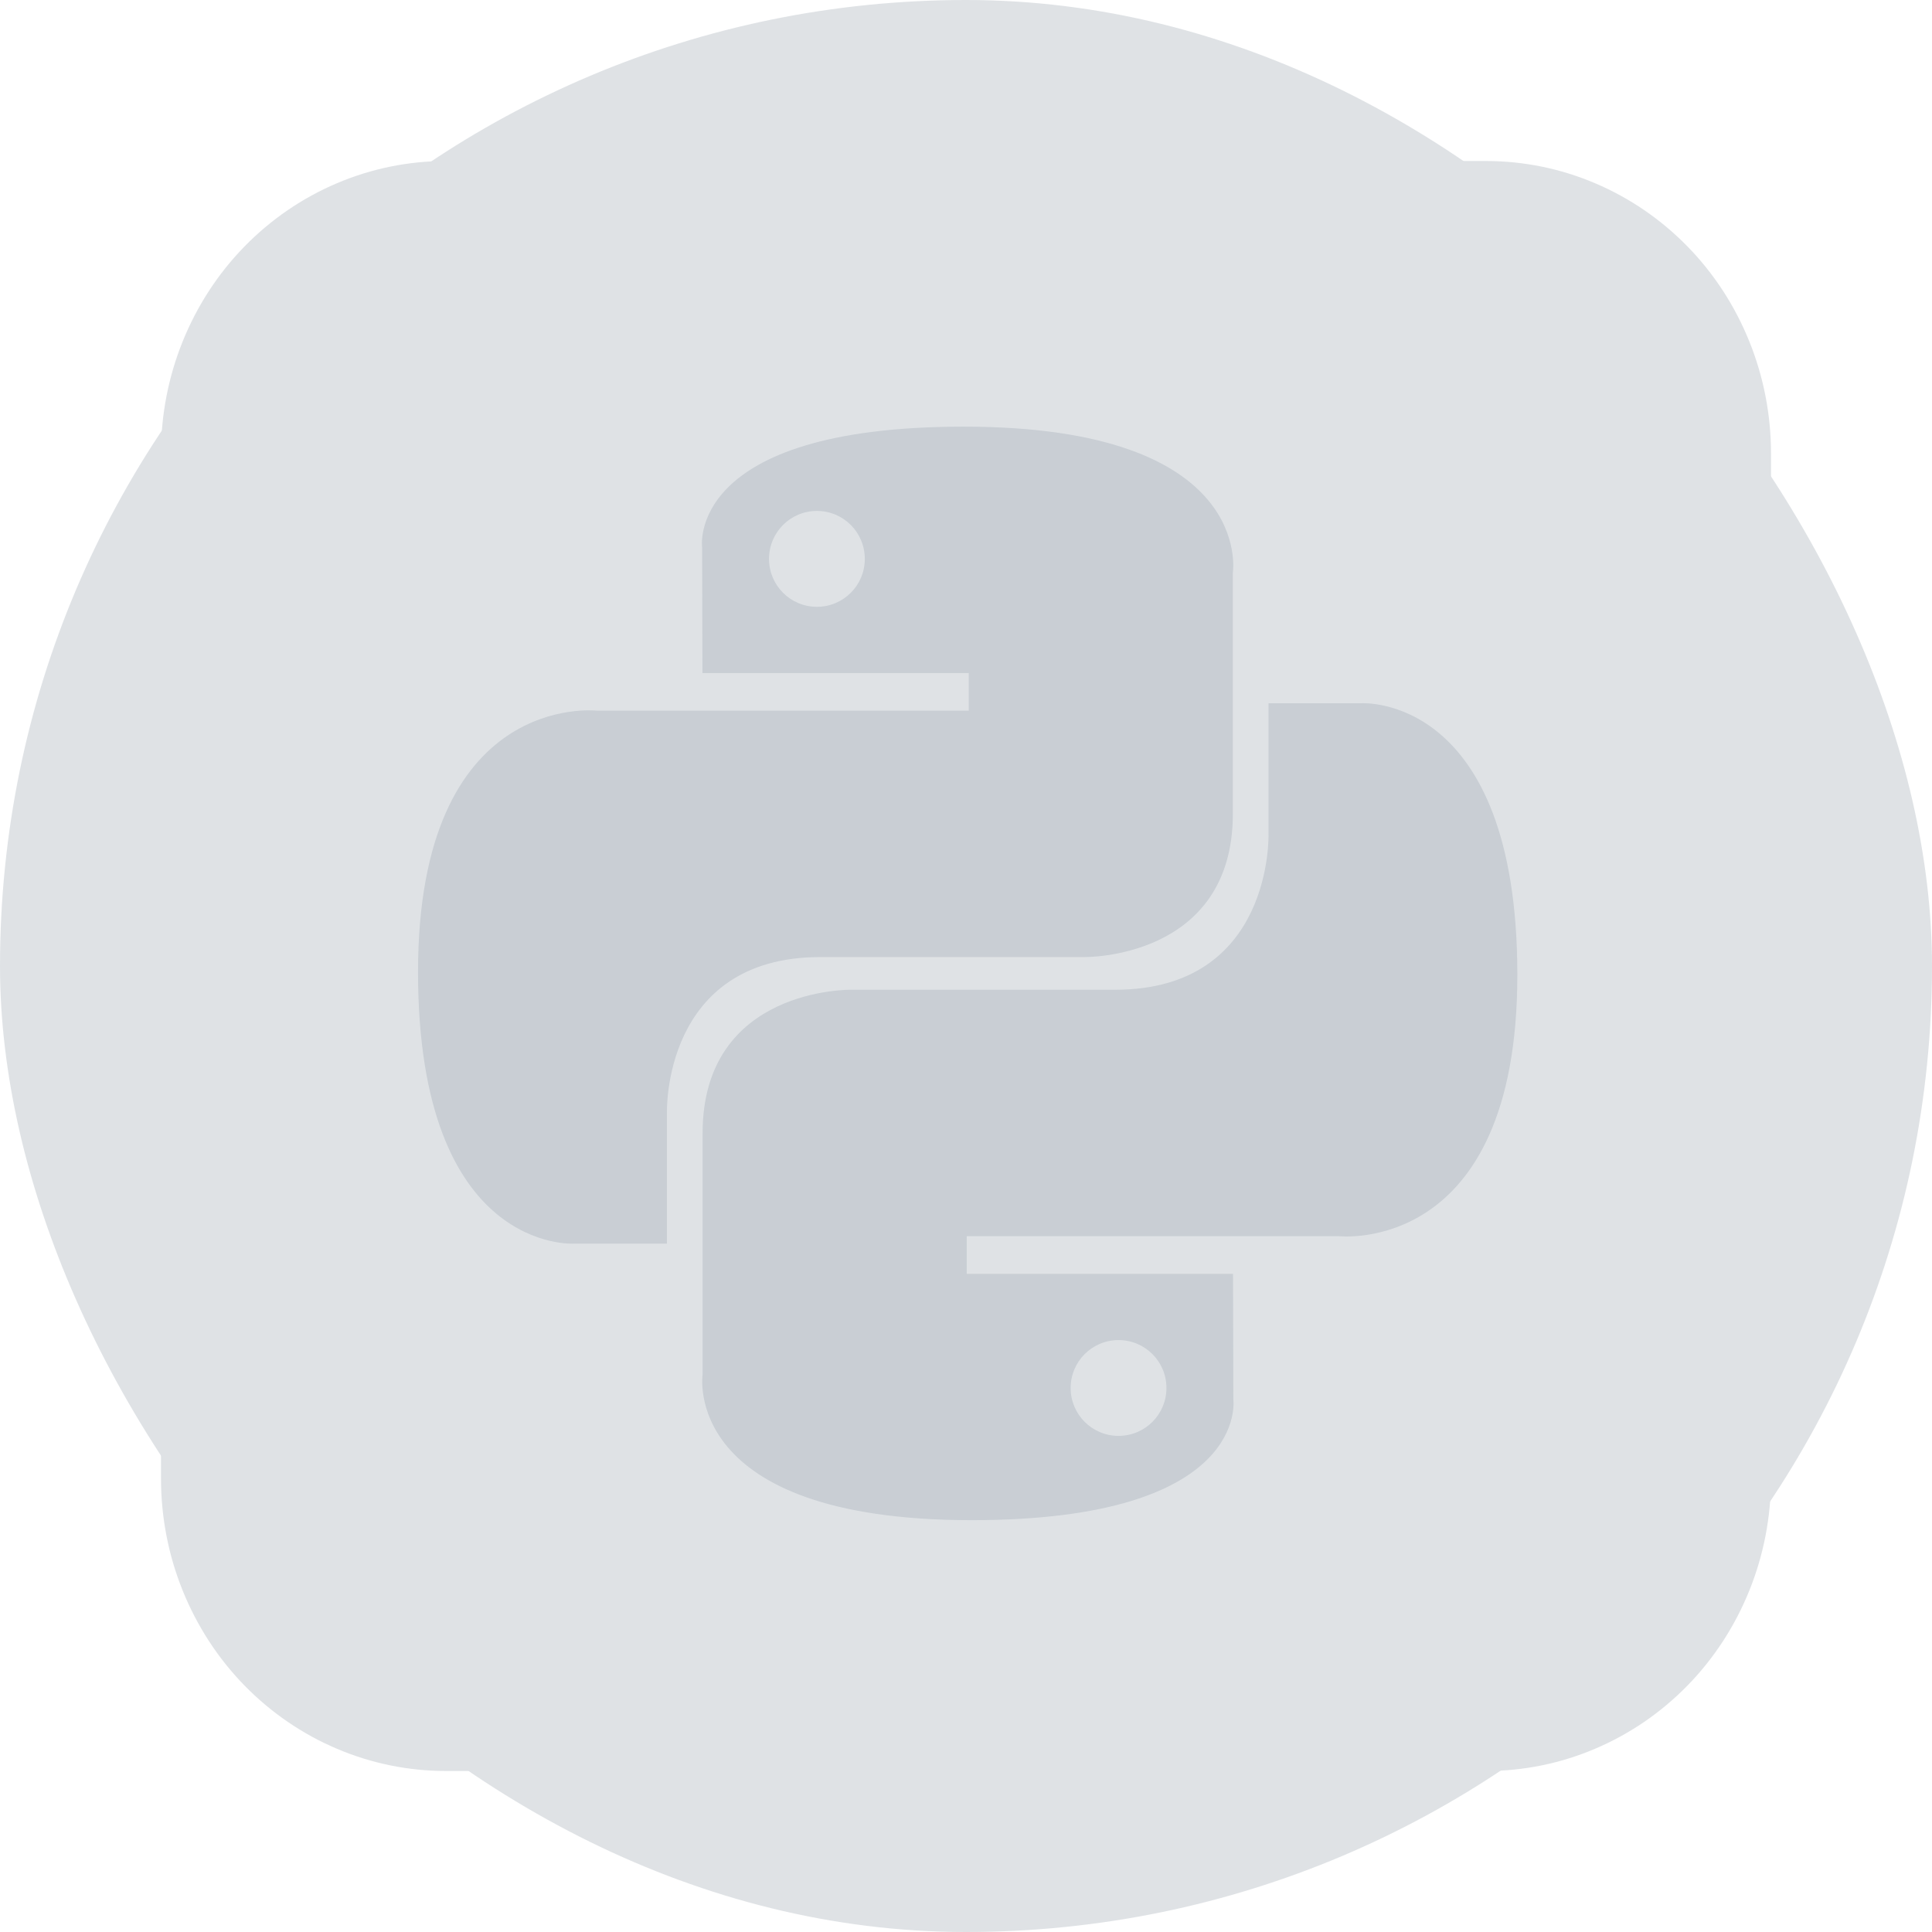 <svg width="24" height="24" viewBox="0 0 24 24" fill="none" xmlns="http://www.w3.org/2000/svg">
<g opacity="0.8">
<rect width="24" height="24" rx="12" fill="#D7DBDF"/>
<g clipPath="url(#clip0_907_9405)">
<path d="M5.542 2H18.458C18.924 2 19.384 2.093 19.814 2.276C20.244 2.458 20.635 2.726 20.964 3.063C21.293 3.4 21.553 3.801 21.731 4.242C21.909 4.683 22 5.155 22 5.632V18.367C22 18.845 21.909 19.317 21.731 19.758C21.553 20.199 21.293 20.6 20.964 20.937C20.635 21.274 20.244 21.542 19.814 21.724C19.384 21.907 18.924 22 18.458 22H5.542C5.076 22 4.616 21.907 4.186 21.724C3.756 21.542 3.365 21.274 3.036 20.937C2.707 20.6 2.447 20.199 2.269 19.758C2.091 19.317 2 18.845 2 18.367V5.632C2 5.155 2.091 4.683 2.269 4.242C2.447 3.801 2.707 3.4 3.036 3.063C3.365 2.726 3.756 2.458 4.186 2.276C4.616 2.093 5.076 2 5.542 2Z" fill="#D7DBDF"/>
<path d="M11.972 5.3C8.505 5.3 8.722 6.803 8.722 6.803L8.726 8.361H12.034V8.828H7.412C7.412 8.828 5.193 8.577 5.193 12.075C5.193 15.573 7.13 15.449 7.13 15.449H8.285V13.825C8.285 13.825 8.223 11.889 10.19 11.889C12.158 11.889 13.472 11.889 13.472 11.889C13.472 11.889 15.315 11.919 15.315 10.108C15.315 8.296 15.315 7.113 15.315 7.113C15.315 7.113 15.595 5.3 11.972 5.3ZM10.148 6.347C10.477 6.347 10.743 6.613 10.743 6.943C10.743 7.272 10.477 7.538 10.148 7.538C9.819 7.538 9.553 7.272 9.553 6.943C9.553 6.613 9.819 6.347 10.148 6.347Z" fill="#BBC2C9"/>
<path d="M12.071 18.884C15.537 18.884 15.321 17.381 15.321 17.381L15.317 15.824H12.009V15.356H16.631C16.631 15.356 18.849 15.608 18.849 12.11C18.849 8.612 16.913 8.736 16.913 8.736H15.758V10.359C15.758 10.359 15.82 12.295 13.852 12.295C11.885 12.295 10.571 12.295 10.571 12.295C10.571 12.295 8.728 12.265 8.728 14.077C8.728 15.888 8.728 17.072 8.728 17.072C8.728 17.072 8.448 18.884 12.071 18.884ZM13.895 17.837C13.566 17.837 13.3 17.571 13.3 17.242C13.3 16.913 13.566 16.647 13.895 16.647C14.224 16.647 14.49 16.913 14.49 17.242C14.49 17.571 14.224 17.837 13.895 17.837Z" fill="#BBC2C9"/>
</g>
</g>
<defs>
<clipPath id="clip0_907_9405">
<rect width="20" height="20" fill="white" transform="translate(2 2)"/>
</clipPath>
</defs>
</svg>